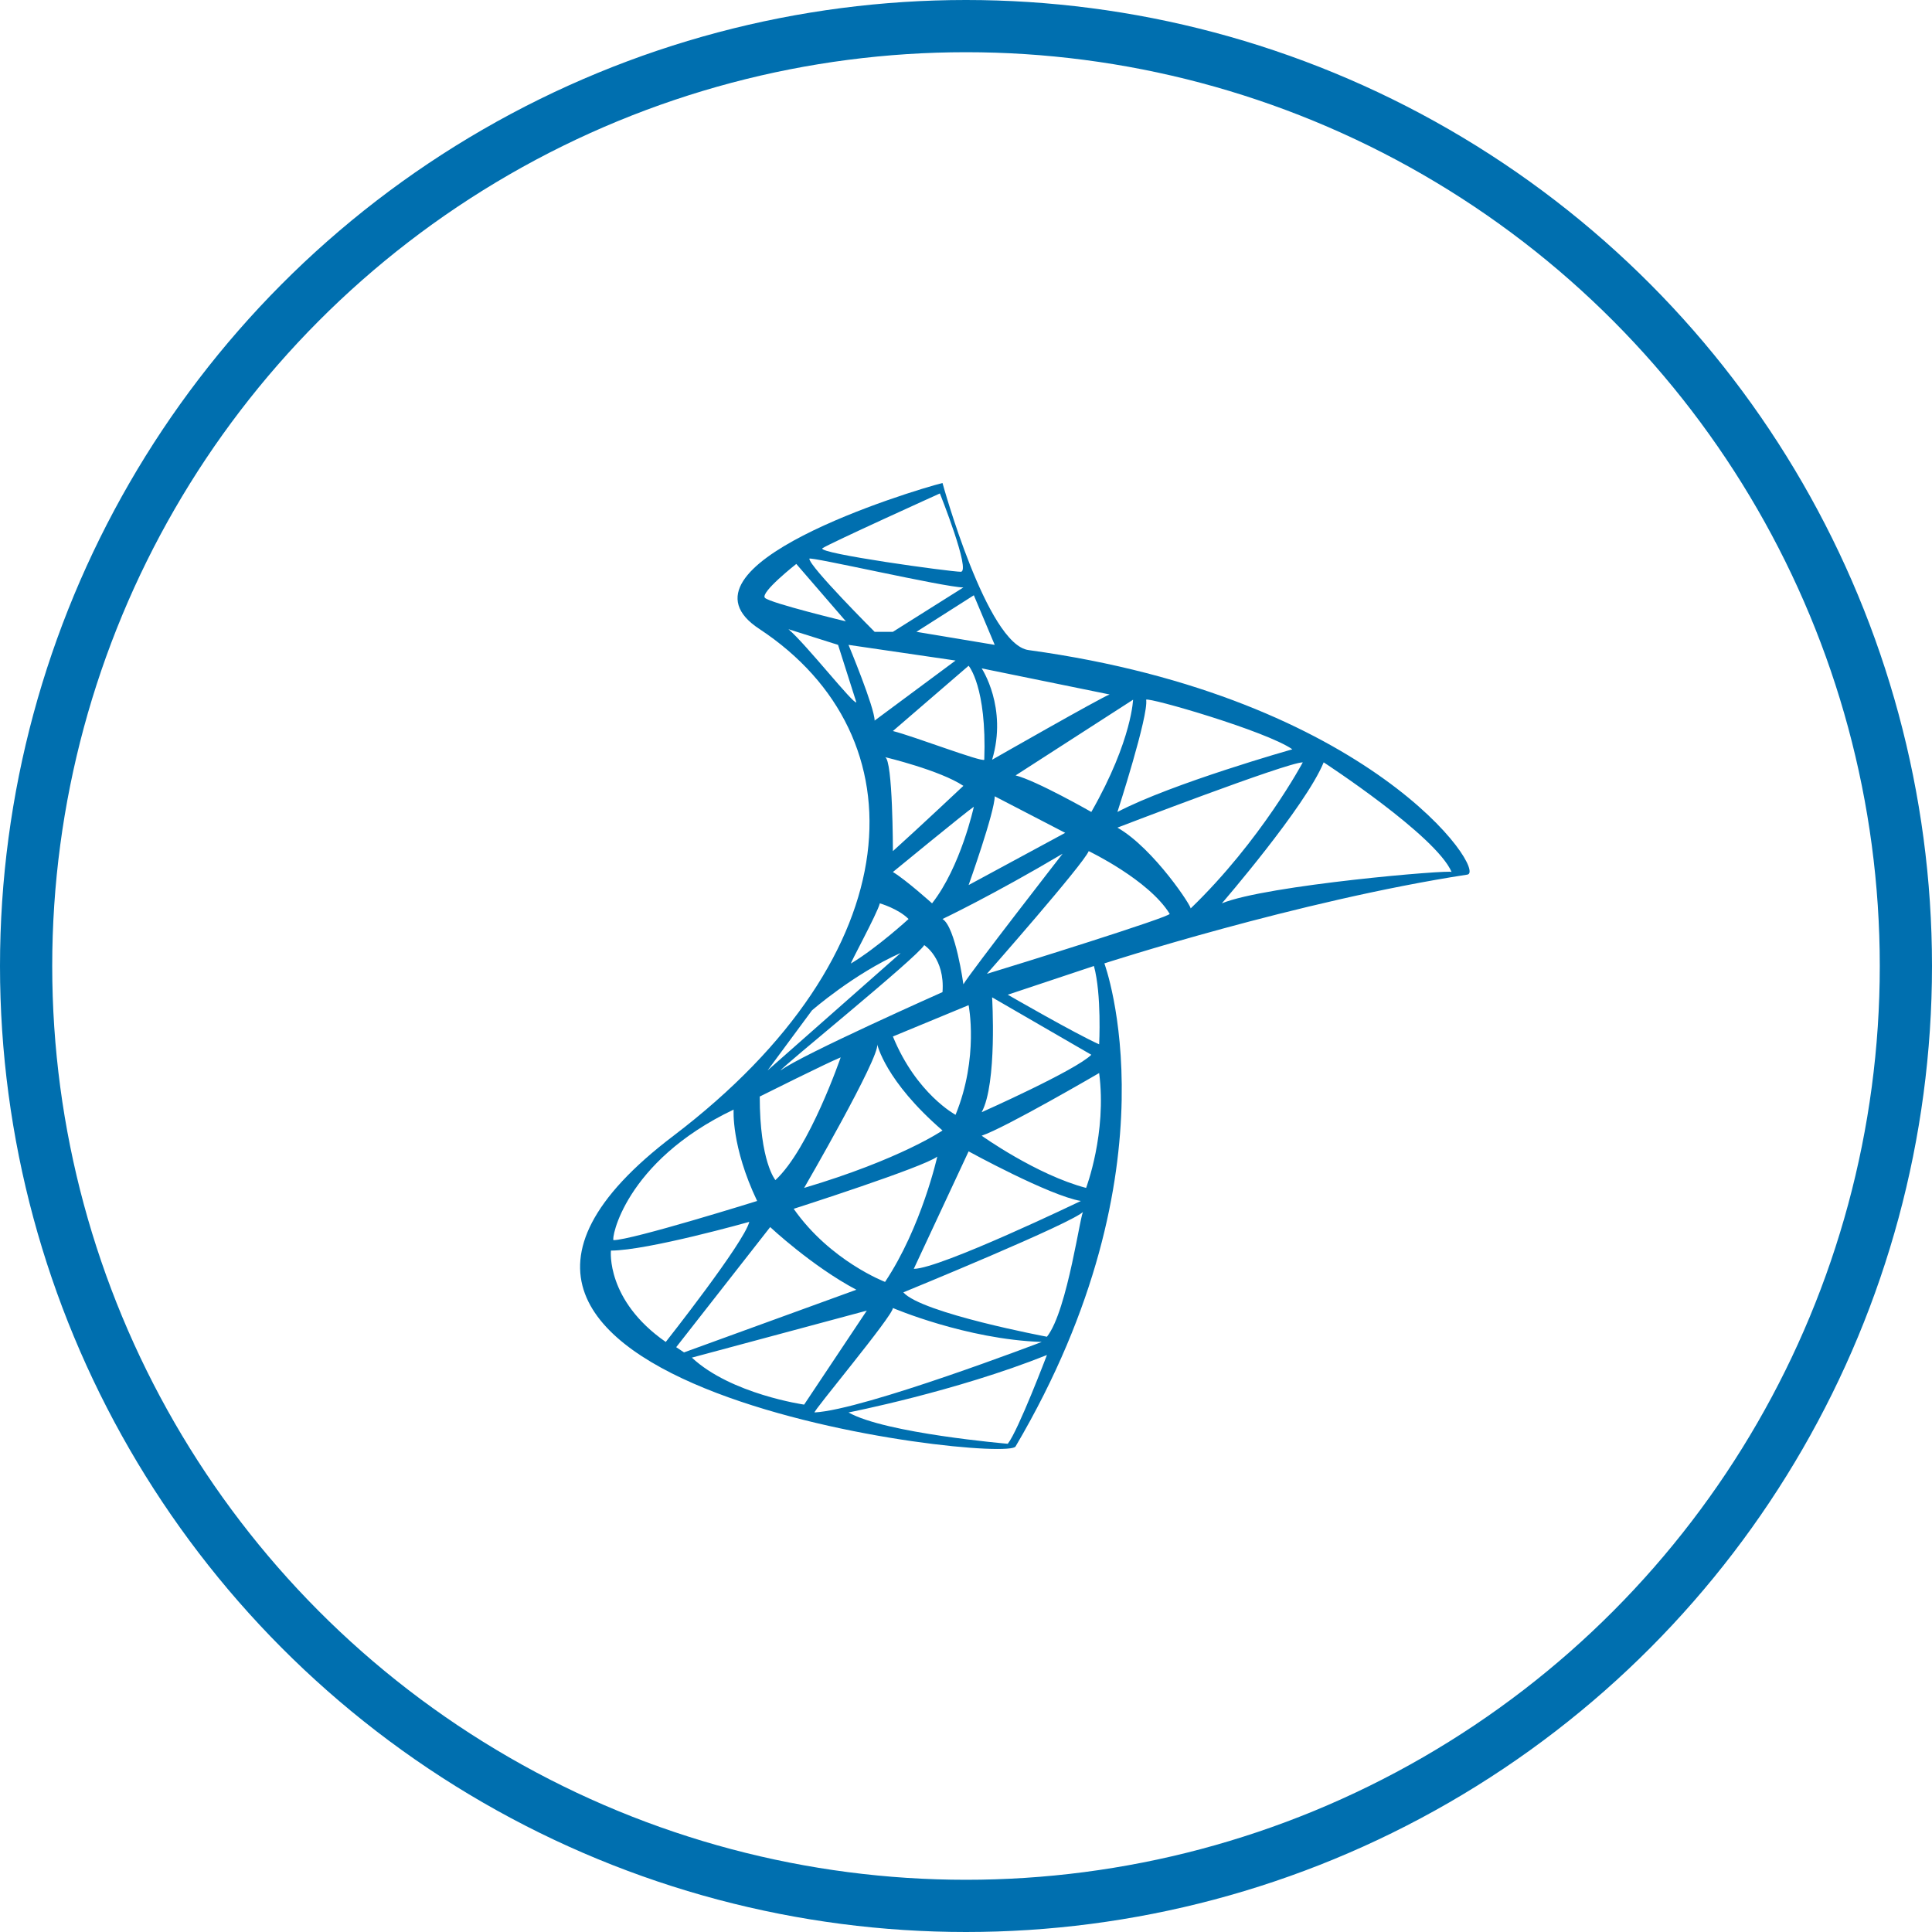 <?xml version="1.0" encoding="utf-8"?>
<!-- Generator: Adobe Illustrator 21.0.2, SVG Export Plug-In . SVG Version: 6.00 Build 0)  -->
<svg version="1.1" id="Layer_1" xmlns="http://www.w3.org/2000/svg" xmlns:xlink="http://www.w3.org/1999/xlink" x="0px" y="0px"
	 viewBox="0 0 74 74" style="enable-background:new 0 0 74 74;" xml:space="preserve">
<style type="text/css">
	.st0{fill:none;stroke:#006FAF;stroke-width:2;stroke-miterlimit:10;}
	.st1{fill:#006FAF;}
</style>
<title>Cloud &amp;amp; Infrastructure Services</title>
<circle class="st0" cx="37" cy="37" r="36"/>
<g>
	<path class="st1" d="M39.4,24.9c-1.6-0.2-3.3-6.4-3.3-6.4c-1.2,0.3-10.7,3.2-7,5.6c6.2,4.1,5.9,12.4-3.3,19.4
		C13,53.2,38.6,56.1,38.9,55.4c6.3-10.7,3.4-18.5,3.4-18.5s7.4-2.4,13.9-3.4C57,33.4,52.5,26.7,39.4,24.9L39.4,24.9L39.4,24.9z
		 M49.5,28.7c0,0-4.6,1.3-6.7,2.4c0,0,1.2-3.7,1.1-4.3C44,26.7,48.5,28,49.5,28.7L49.5,28.7L49.5,28.7z M41.8,31.1
		c0,0-2.1-1.2-2.9-1.4l4.5-2.9C43.4,26.7,43.4,28.3,41.8,31.1L41.8,31.1L41.8,31.1z M38,38.2l3.8,2.2c-0.6,0.6-4.2,2.2-4.2,2.2
		C38.2,41.5,38,38.2,38,38.2L38,38.2L38,38.2z M38.6,38.1l3.3-1.1c0.3,1.1,0.2,3,0.2,3C41.2,39.6,38.6,38.1,38.6,38.1L38.6,38.1
		L38.6,38.1z M30.8,45.5c0,0,2.9-5,2.8-5.5c0,0,0.3,1.4,2.5,3.3C36.1,43.3,34.5,44.4,30.8,45.5L30.8,45.5L30.8,45.5z M35.9,44.3
		c0,0-0.6,2.7-2,4.8c0,0-2.1-0.8-3.5-2.8C30.4,46.3,35.4,44.7,35.9,44.3L35.9,44.3L35.9,44.3z M36.9,30.1c0,0-1.7,1.6-2.7,2.5
		c0,0,0-3.5-0.3-3.6C33.9,29,36,29.5,36.9,30.1L36.9,30.1z M34.2,28l2.9-2.5c0,0,0.7,0.8,0.6,3.6C37.6,29.2,35,28.2,34.2,28L34.2,28
		L34.2,28z M37.3,30.9c0,0-0.5,2.3-1.6,3.7c0,0-1-0.9-1.5-1.2C34.2,33.4,37,31.1,37.3,30.9L37.3,30.9L37.3,30.9z M35.4,36.2
		c0,0,0.8,0.5,0.7,1.8c0,0-5.4,2.4-6.2,3C29.9,40.9,35.1,36.7,35.4,36.2L35.4,36.2L35.4,36.2z M34.2,39.7l2.9-1.2c0,0,0.4,2-0.5,4.2
		C36.6,42.7,35.1,41.9,34.2,39.7L34.2,39.7L34.2,39.7z M36.9,37.7c0,0-0.3-2.2-0.8-2.5c0,0,1.9-0.9,4.6-2.5
		C40.7,32.7,37.2,37.2,36.9,37.7L36.9,37.7z M37.1,33.9c0,0,1-2.8,1-3.4l2.7,1.4L37.1,33.9z M42.5,26.6c-0.3,0.1-4.5,2.5-4.5,2.5
		c0.6-2-0.4-3.5-0.4-3.5L42.5,26.6L42.5,26.6z M38.1,24.7l-3-0.5l2.2-1.4L38.1,24.7z M31.5,21c0.3-0.2,4.5-2.1,4.5-2.1s1.2,3,0.8,3
		S31.3,21.2,31.5,21L31.5,21L31.5,21z M36.9,22.5l-2.7,1.7h-0.7c0,0-2.5-2.5-2.5-2.8C31,21.3,36.2,22.5,36.9,22.5L36.9,22.5
		L36.9,22.5z M30.5,21.6l1.9,2.2c0,0-2.9-0.7-3.1-0.9S30.5,21.6,30.5,21.6L30.5,21.6z M30.2,24.1l1.9,0.6l0.7,2.2
		C32.7,27,30.9,24.7,30.2,24.1L30.2,24.1L30.2,24.1z M32.5,24.7l4.1,0.6l-3.1,2.3C33.5,27.1,32.5,24.7,32.5,24.7L32.5,24.7
		L32.5,24.7z M33.7,34.6c0,0,0.7,0.2,1.1,0.6c0,0-1.2,1.1-2.2,1.7C32.5,37,33.6,35,33.7,34.6L33.7,34.6L33.7,34.6z M31.1,38.7
		c0,0,1.6-1.4,3.4-2.2L29.4,41L31.1,38.7L31.1,38.7z M32.2,40.5c0,0-1.2,3.5-2.5,4.7c0,0-0.6-0.7-0.6-3.2
		C29.1,42,31.7,40.7,32.2,40.5L32.2,40.5L32.2,40.5z M28.1,42.5c0,0-0.1,1.4,0.9,3.5c0,0-4.8,1.5-5.5,1.5
		C23.4,47.5,23.9,44.5,28.1,42.5L28.1,42.5z M23.4,47.9c1.4,0,5.3-1.1,5.3-1.1c-0.2,0.8-3.2,4.6-3.2,4.6
		C23.2,49.8,23.4,47.9,23.4,47.9L23.4,47.9L23.4,47.9z M25.9,51.6l3.6-4.6c0,0,1.6,1.5,3.3,2.4l-6.6,2.4L25.9,51.6L25.9,51.6z
		 M26.5,52l6.7-1.8l-2.4,3.6C30.8,53.8,28,53.4,26.5,52L26.5,52L26.5,52z M34.2,50.1c0,0,2.8,1.2,5.7,1.3c0,0-6.8,2.6-8.7,2.7
		C31.1,54.1,34.2,50.4,34.2,50.1L34.2,50.1L34.2,50.1z M38.6,55.3c0,0-4.7-0.4-6.1-1.2c0,0,4.1-0.8,7.6-2.2
		C40.1,51.9,39,54.8,38.6,55.3L38.6,55.3L38.6,55.3z M40.1,51.2c0,0-4.8-0.9-5.5-1.7c0,0,6.6-2.7,6.9-3.1
		C41.4,46.3,40.9,50.2,40.1,51.2L40.1,51.2L40.1,51.2z M35,48.6l2.1-4.5c0,0,3.1,1.7,4.3,1.9C41.4,46,36,48.6,35,48.6L35,48.6
		L35,48.6z M41.6,45.5c-1.9-0.5-4-2-4-2c0.9-0.3,4.5-2.4,4.5-2.4C42.4,43.4,41.6,45.5,41.6,45.5L41.6,45.5z M37.8,37.3
		c0,0,3.7-4.2,3.9-4.7c0,0,2.3,1.1,3.1,2.4C44.9,35.1,38.8,37,37.8,37.3L37.8,37.3z M42.8,31.7c0,0,6.5-2.5,7.1-2.5
		c0,0-1.6,3-4.3,5.6C45.7,34.8,44.2,32.5,42.8,31.7L42.8,31.7L42.8,31.7z M46.8,34.6c0,0,3.2-3.7,3.9-5.4c0,0,4.3,2.8,4.9,4.2
		C55.6,33.3,48.5,33.9,46.8,34.6L46.8,34.6L46.8,34.6z"/>
</g>
</svg>
